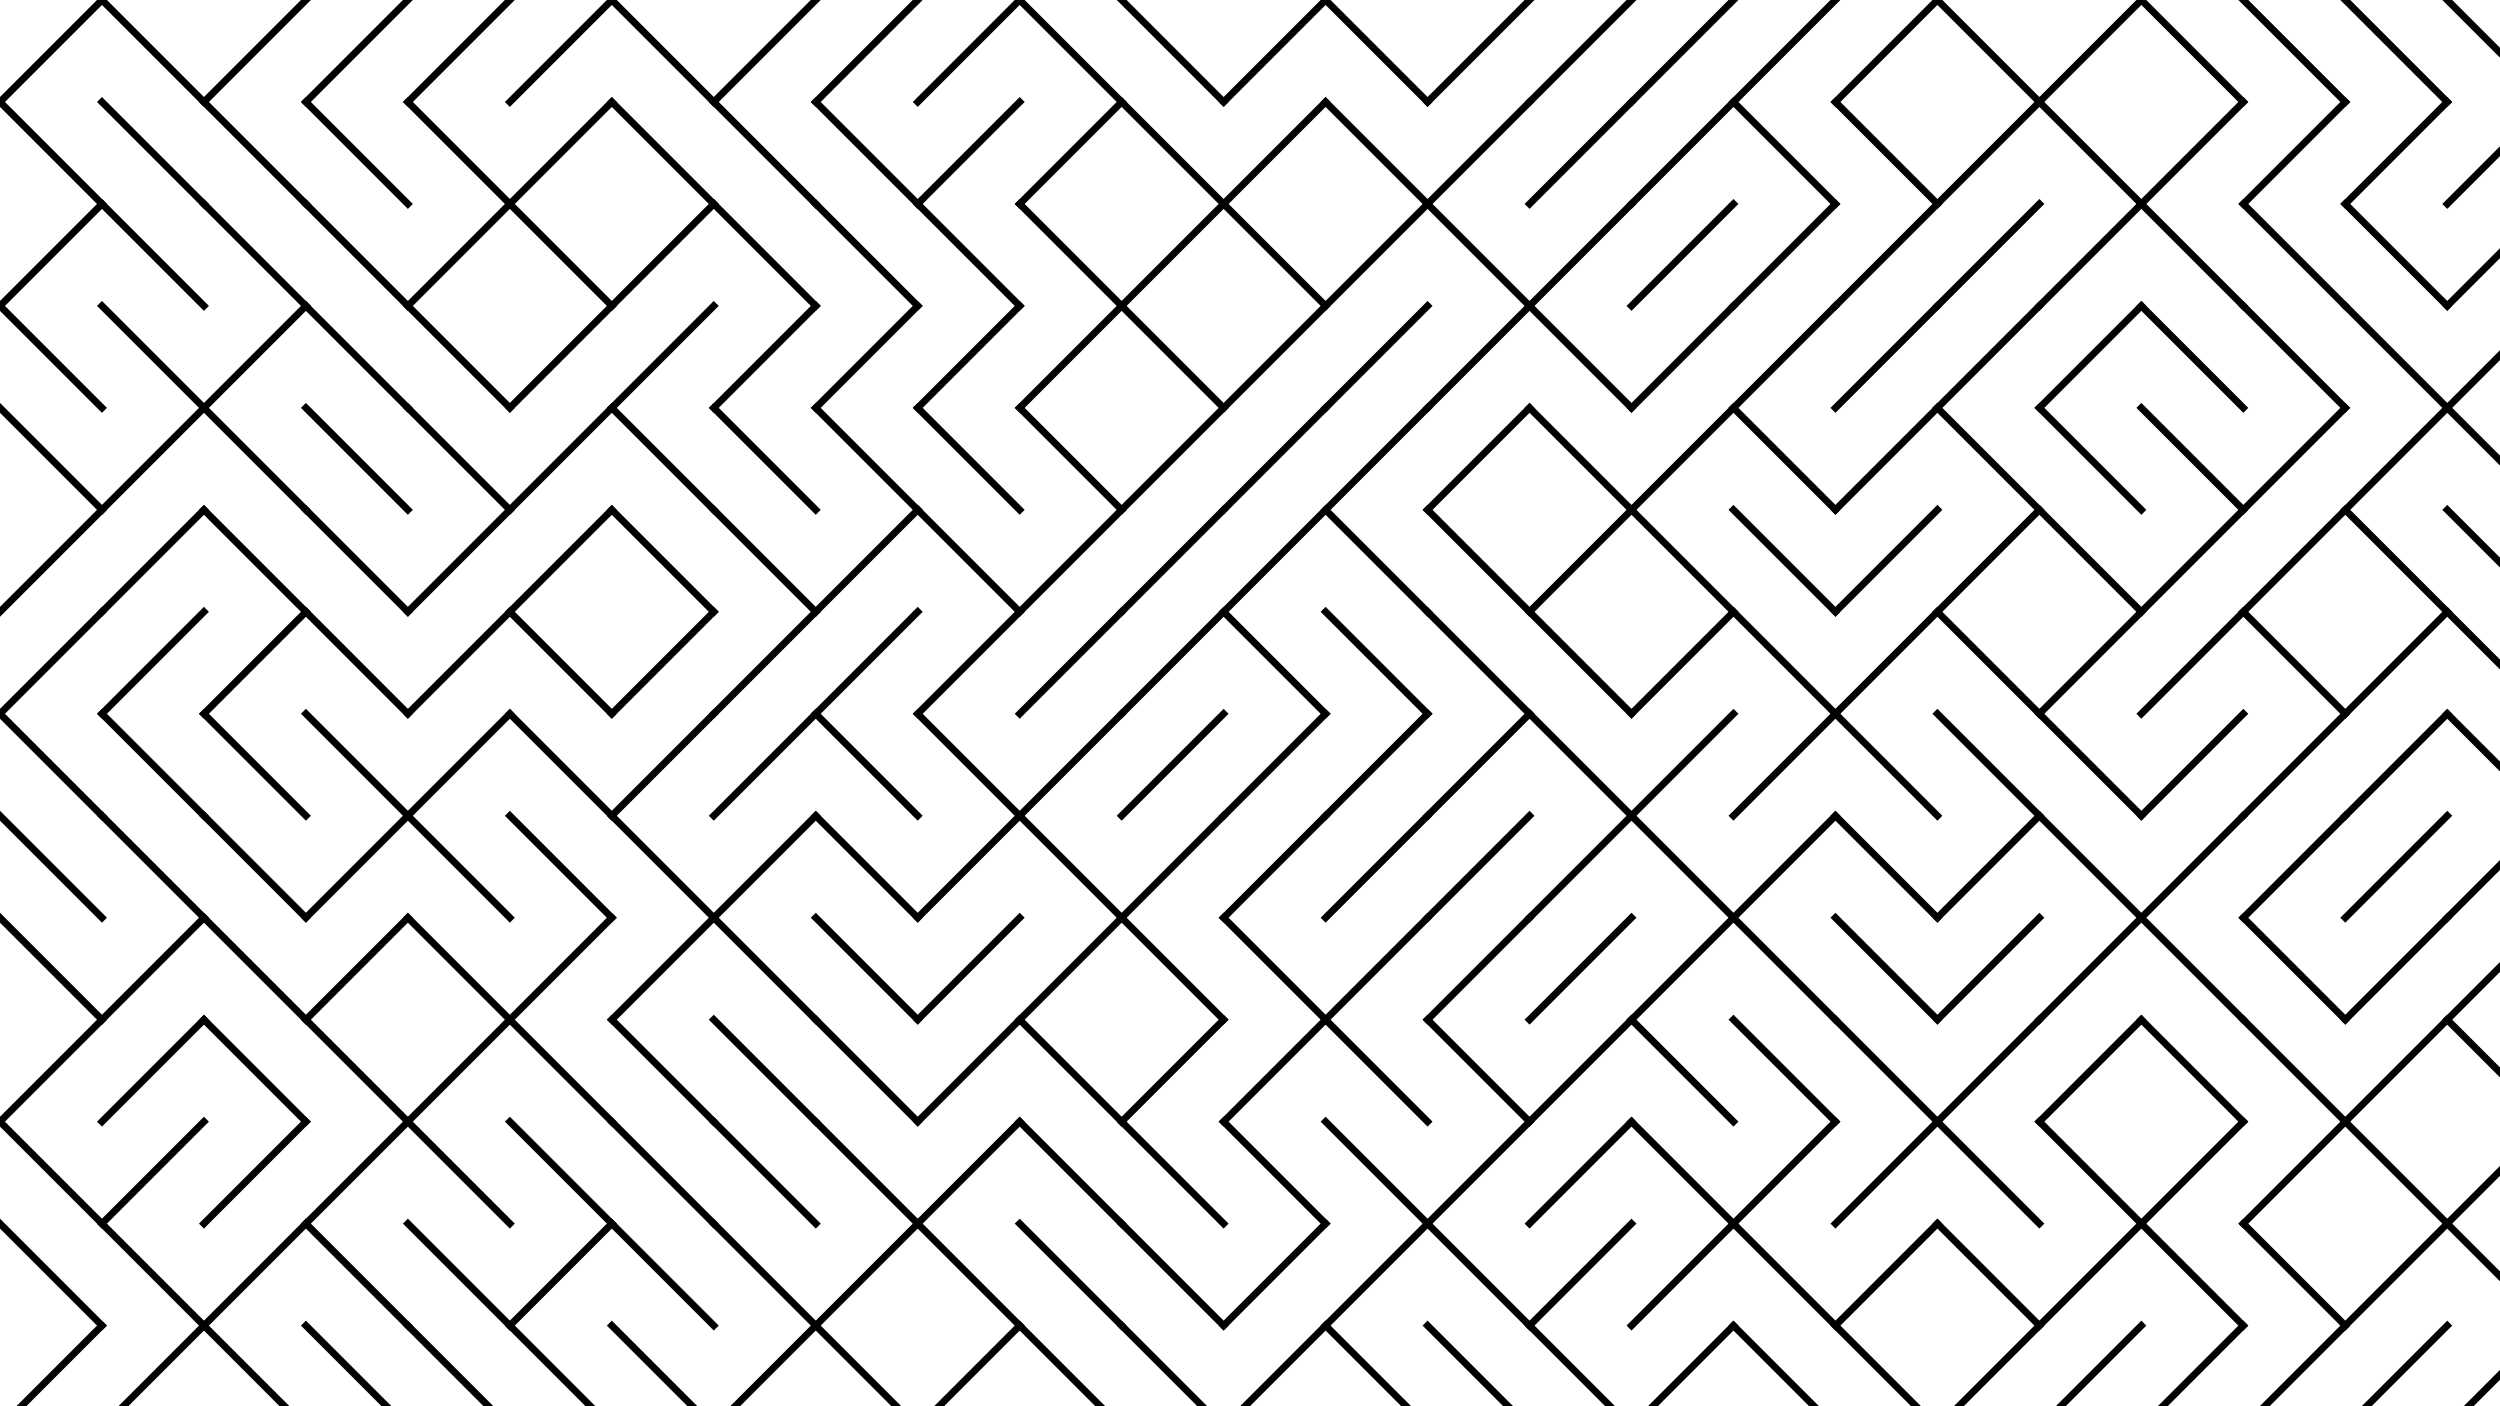 <svg xmlns="http://www.w3.org/2000/svg" version="1.1" xmlns:xlink="http://www.w3.org/1999/xlink" xmlns:svgjs="http://svgjs.dev/svgjs" viewBox="0 0 1422 800"><g stroke-width="4" stroke="hsl(353, 98%, 41%)" fill="none" stroke-linecap="square"><line x1="58" y1="0" x2="0" y2="58"></line><line x1="58" y1="0" x2="116" y2="58"></line><line x1="174" y1="0" x2="116" y2="58"></line><line x1="232" y1="0" x2="174" y2="58"></line><line x1="290" y1="0" x2="232" y2="58"></line><line x1="348" y1="0" x2="290" y2="58"></line><line x1="348" y1="0" x2="406" y2="58"></line><line x1="464" y1="0" x2="406" y2="58"></line><line x1="522" y1="0" x2="464" y2="58"></line><line x1="580" y1="0" x2="522" y2="58"></line><line x1="580" y1="0" x2="638" y2="58"></line><line x1="638" y1="0" x2="696" y2="58"></line><line x1="754" y1="0" x2="696" y2="58"></line><line x1="754" y1="0" x2="812" y2="58"></line><line x1="870" y1="0" x2="812" y2="58"></line><line x1="928" y1="0" x2="870" y2="58"></line><line x1="986" y1="0" x2="928" y2="58"></line><line x1="1044" y1="0" x2="986" y2="58"></line><line x1="1102" y1="0" x2="1044" y2="58"></line><line x1="1102" y1="0" x2="1160" y2="58"></line><line x1="1218" y1="0" x2="1160" y2="58"></line><line x1="1218" y1="0" x2="1276" y2="58"></line><line x1="1276" y1="0" x2="1334" y2="58"></line><line x1="1334" y1="0" x2="1392" y2="58"></line><line x1="1392" y1="0" x2="1450" y2="58"></line><line x1="0" y1="58" x2="58" y2="116"></line><line x1="58" y1="58" x2="116" y2="116"></line><line x1="116" y1="58" x2="174" y2="116"></line><line x1="174" y1="58" x2="232" y2="116"></line><line x1="232" y1="58" x2="290" y2="116"></line><line x1="348" y1="58" x2="290" y2="116"></line><line x1="348" y1="58" x2="406" y2="116"></line><line x1="406" y1="58" x2="464" y2="116"></line><line x1="464" y1="58" x2="522" y2="116"></line><line x1="580" y1="58" x2="522" y2="116"></line><line x1="638" y1="58" x2="580" y2="116"></line><line x1="638" y1="58" x2="696" y2="116"></line><line x1="754" y1="58" x2="696" y2="116"></line><line x1="754" y1="58" x2="812" y2="116"></line><line x1="870" y1="58" x2="812" y2="116"></line><line x1="928" y1="58" x2="870" y2="116"></line><line x1="986" y1="58" x2="928" y2="116"></line><line x1="986" y1="58" x2="1044" y2="116"></line><line x1="1044" y1="58" x2="1102" y2="116"></line><line x1="1160" y1="58" x2="1102" y2="116"></line><line x1="1160" y1="58" x2="1218" y2="116"></line><line x1="1276" y1="58" x2="1218" y2="116"></line><line x1="1334" y1="58" x2="1276" y2="116"></line><line x1="1392" y1="58" x2="1334" y2="116"></line><line x1="1450" y1="58" x2="1392" y2="116"></line><line x1="58" y1="116" x2="0" y2="174"></line><line x1="58" y1="116" x2="116" y2="174"></line><line x1="116" y1="116" x2="174" y2="174"></line><line x1="174" y1="116" x2="232" y2="174"></line><line x1="290" y1="116" x2="232" y2="174"></line><line x1="290" y1="116" x2="348" y2="174"></line><line x1="406" y1="116" x2="348" y2="174"></line><line x1="406" y1="116" x2="464" y2="174"></line><line x1="464" y1="116" x2="522" y2="174"></line><line x1="522" y1="116" x2="580" y2="174"></line><line x1="580" y1="116" x2="638" y2="174"></line><line x1="696" y1="116" x2="638" y2="174"></line><line x1="696" y1="116" x2="754" y2="174"></line><line x1="812" y1="116" x2="754" y2="174"></line><line x1="812" y1="116" x2="870" y2="174"></line><line x1="928" y1="116" x2="870" y2="174"></line><line x1="986" y1="116" x2="928" y2="174"></line><line x1="1044" y1="116" x2="986" y2="174"></line><line x1="1102" y1="116" x2="1044" y2="174"></line><line x1="1160" y1="116" x2="1102" y2="174"></line><line x1="1218" y1="116" x2="1160" y2="174"></line><line x1="1218" y1="116" x2="1276" y2="174"></line><line x1="1276" y1="116" x2="1334" y2="174"></line><line x1="1334" y1="116" x2="1392" y2="174"></line><line x1="1450" y1="116" x2="1392" y2="174"></line><line x1="0" y1="174" x2="58" y2="232"></line><line x1="58" y1="174" x2="116" y2="232"></line><line x1="174" y1="174" x2="116" y2="232"></line><line x1="174" y1="174" x2="232" y2="232"></line><line x1="232" y1="174" x2="290" y2="232"></line><line x1="348" y1="174" x2="290" y2="232"></line><line x1="406" y1="174" x2="348" y2="232"></line><line x1="464" y1="174" x2="406" y2="232"></line><line x1="522" y1="174" x2="464" y2="232"></line><line x1="580" y1="174" x2="522" y2="232"></line><line x1="638" y1="174" x2="580" y2="232"></line><line x1="638" y1="174" x2="696" y2="232"></line><line x1="754" y1="174" x2="696" y2="232"></line><line x1="812" y1="174" x2="754" y2="232"></line><line x1="870" y1="174" x2="812" y2="232"></line><line x1="870" y1="174" x2="928" y2="232"></line><line x1="986" y1="174" x2="928" y2="232"></line><line x1="1044" y1="174" x2="986" y2="232"></line><line x1="1102" y1="174" x2="1044" y2="232"></line><line x1="1160" y1="174" x2="1102" y2="232"></line><line x1="1218" y1="174" x2="1160" y2="232"></line><line x1="1218" y1="174" x2="1276" y2="232"></line><line x1="1276" y1="174" x2="1334" y2="232"></line><line x1="1334" y1="174" x2="1392" y2="232"></line><line x1="1450" y1="174" x2="1392" y2="232"></line><line x1="0" y1="232" x2="58" y2="290"></line><line x1="116" y1="232" x2="58" y2="290"></line><line x1="116" y1="232" x2="174" y2="290"></line><line x1="174" y1="232" x2="232" y2="290"></line><line x1="232" y1="232" x2="290" y2="290"></line><line x1="348" y1="232" x2="290" y2="290"></line><line x1="348" y1="232" x2="406" y2="290"></line><line x1="406" y1="232" x2="464" y2="290"></line><line x1="464" y1="232" x2="522" y2="290"></line><line x1="522" y1="232" x2="580" y2="290"></line><line x1="580" y1="232" x2="638" y2="290"></line><line x1="696" y1="232" x2="638" y2="290"></line><line x1="754" y1="232" x2="696" y2="290"></line><line x1="812" y1="232" x2="754" y2="290"></line><line x1="870" y1="232" x2="812" y2="290"></line><line x1="870" y1="232" x2="928" y2="290"></line><line x1="986" y1="232" x2="928" y2="290"></line><line x1="986" y1="232" x2="1044" y2="290"></line><line x1="1102" y1="232" x2="1044" y2="290"></line><line x1="1102" y1="232" x2="1160" y2="290"></line><line x1="1160" y1="232" x2="1218" y2="290"></line><line x1="1218" y1="232" x2="1276" y2="290"></line><line x1="1334" y1="232" x2="1276" y2="290"></line><line x1="1392" y1="232" x2="1334" y2="290"></line><line x1="1392" y1="232" x2="1450" y2="290"></line><line x1="58" y1="290" x2="0" y2="348"></line><line x1="116" y1="290" x2="58" y2="348"></line><line x1="116" y1="290" x2="174" y2="348"></line><line x1="174" y1="290" x2="232" y2="348"></line><line x1="290" y1="290" x2="232" y2="348"></line><line x1="348" y1="290" x2="290" y2="348"></line><line x1="348" y1="290" x2="406" y2="348"></line><line x1="406" y1="290" x2="464" y2="348"></line><line x1="522" y1="290" x2="464" y2="348"></line><line x1="522" y1="290" x2="580" y2="348"></line><line x1="638" y1="290" x2="580" y2="348"></line><line x1="696" y1="290" x2="638" y2="348"></line><line x1="754" y1="290" x2="696" y2="348"></line><line x1="754" y1="290" x2="812" y2="348"></line><line x1="812" y1="290" x2="870" y2="348"></line><line x1="928" y1="290" x2="870" y2="348"></line><line x1="928" y1="290" x2="986" y2="348"></line><line x1="986" y1="290" x2="1044" y2="348"></line><line x1="1102" y1="290" x2="1044" y2="348"></line><line x1="1160" y1="290" x2="1102" y2="348"></line><line x1="1160" y1="290" x2="1218" y2="348"></line><line x1="1276" y1="290" x2="1218" y2="348"></line><line x1="1334" y1="290" x2="1276" y2="348"></line><line x1="1334" y1="290" x2="1392" y2="348"></line><line x1="1392" y1="290" x2="1450" y2="348"></line><line x1="58" y1="348" x2="0" y2="406"></line><line x1="116" y1="348" x2="58" y2="406"></line><line x1="174" y1="348" x2="116" y2="406"></line><line x1="174" y1="348" x2="232" y2="406"></line><line x1="290" y1="348" x2="232" y2="406"></line><line x1="290" y1="348" x2="348" y2="406"></line><line x1="406" y1="348" x2="348" y2="406"></line><line x1="464" y1="348" x2="406" y2="406"></line><line x1="522" y1="348" x2="464" y2="406"></line><line x1="580" y1="348" x2="522" y2="406"></line><line x1="638" y1="348" x2="580" y2="406"></line><line x1="696" y1="348" x2="638" y2="406"></line><line x1="696" y1="348" x2="754" y2="406"></line><line x1="754" y1="348" x2="812" y2="406"></line><line x1="812" y1="348" x2="870" y2="406"></line><line x1="870" y1="348" x2="928" y2="406"></line><line x1="986" y1="348" x2="928" y2="406"></line><line x1="986" y1="348" x2="1044" y2="406"></line><line x1="1102" y1="348" x2="1044" y2="406"></line><line x1="1102" y1="348" x2="1160" y2="406"></line><line x1="1218" y1="348" x2="1160" y2="406"></line><line x1="1276" y1="348" x2="1218" y2="406"></line><line x1="1276" y1="348" x2="1334" y2="406"></line><line x1="1392" y1="348" x2="1334" y2="406"></line><line x1="1392" y1="348" x2="1450" y2="406"></line><line x1="0" y1="406" x2="58" y2="464"></line><line x1="58" y1="406" x2="116" y2="464"></line><line x1="116" y1="406" x2="174" y2="464"></line><line x1="174" y1="406" x2="232" y2="464"></line><line x1="290" y1="406" x2="232" y2="464"></line><line x1="290" y1="406" x2="348" y2="464"></line><line x1="406" y1="406" x2="348" y2="464"></line><line x1="464" y1="406" x2="406" y2="464"></line><line x1="464" y1="406" x2="522" y2="464"></line><line x1="522" y1="406" x2="580" y2="464"></line><line x1="638" y1="406" x2="580" y2="464"></line><line x1="696" y1="406" x2="638" y2="464"></line><line x1="754" y1="406" x2="696" y2="464"></line><line x1="812" y1="406" x2="754" y2="464"></line><line x1="870" y1="406" x2="812" y2="464"></line><line x1="870" y1="406" x2="928" y2="464"></line><line x1="986" y1="406" x2="928" y2="464"></line><line x1="1044" y1="406" x2="986" y2="464"></line><line x1="1044" y1="406" x2="1102" y2="464"></line><line x1="1102" y1="406" x2="1160" y2="464"></line><line x1="1160" y1="406" x2="1218" y2="464"></line><line x1="1276" y1="406" x2="1218" y2="464"></line><line x1="1334" y1="406" x2="1276" y2="464"></line><line x1="1392" y1="406" x2="1334" y2="464"></line><line x1="1392" y1="406" x2="1450" y2="464"></line><line x1="0" y1="464" x2="58" y2="522"></line><line x1="58" y1="464" x2="116" y2="522"></line><line x1="116" y1="464" x2="174" y2="522"></line><line x1="232" y1="464" x2="174" y2="522"></line><line x1="232" y1="464" x2="290" y2="522"></line><line x1="290" y1="464" x2="348" y2="522"></line><line x1="348" y1="464" x2="406" y2="522"></line><line x1="464" y1="464" x2="406" y2="522"></line><line x1="464" y1="464" x2="522" y2="522"></line><line x1="580" y1="464" x2="522" y2="522"></line><line x1="580" y1="464" x2="638" y2="522"></line><line x1="696" y1="464" x2="638" y2="522"></line><line x1="754" y1="464" x2="696" y2="522"></line><line x1="812" y1="464" x2="754" y2="522"></line><line x1="870" y1="464" x2="812" y2="522"></line><line x1="928" y1="464" x2="870" y2="522"></line><line x1="928" y1="464" x2="986" y2="522"></line><line x1="1044" y1="464" x2="986" y2="522"></line><line x1="1044" y1="464" x2="1102" y2="522"></line><line x1="1160" y1="464" x2="1102" y2="522"></line><line x1="1160" y1="464" x2="1218" y2="522"></line><line x1="1276" y1="464" x2="1218" y2="522"></line><line x1="1334" y1="464" x2="1276" y2="522"></line><line x1="1392" y1="464" x2="1334" y2="522"></line><line x1="1450" y1="464" x2="1392" y2="522"></line><line x1="0" y1="522" x2="58" y2="580"></line><line x1="116" y1="522" x2="58" y2="580"></line><line x1="116" y1="522" x2="174" y2="580"></line><line x1="232" y1="522" x2="174" y2="580"></line><line x1="232" y1="522" x2="290" y2="580"></line><line x1="348" y1="522" x2="290" y2="580"></line><line x1="406" y1="522" x2="348" y2="580"></line><line x1="406" y1="522" x2="464" y2="580"></line><line x1="464" y1="522" x2="522" y2="580"></line><line x1="580" y1="522" x2="522" y2="580"></line><line x1="638" y1="522" x2="580" y2="580"></line><line x1="638" y1="522" x2="696" y2="580"></line><line x1="696" y1="522" x2="754" y2="580"></line><line x1="812" y1="522" x2="754" y2="580"></line><line x1="870" y1="522" x2="812" y2="580"></line><line x1="928" y1="522" x2="870" y2="580"></line><line x1="986" y1="522" x2="928" y2="580"></line><line x1="986" y1="522" x2="1044" y2="580"></line><line x1="1044" y1="522" x2="1102" y2="580"></line><line x1="1160" y1="522" x2="1102" y2="580"></line><line x1="1218" y1="522" x2="1160" y2="580"></line><line x1="1218" y1="522" x2="1276" y2="580"></line><line x1="1276" y1="522" x2="1334" y2="580"></line><line x1="1392" y1="522" x2="1334" y2="580"></line><line x1="1450" y1="522" x2="1392" y2="580"></line><line x1="58" y1="580" x2="0" y2="638"></line><line x1="116" y1="580" x2="58" y2="638"></line><line x1="116" y1="580" x2="174" y2="638"></line><line x1="174" y1="580" x2="232" y2="638"></line><line x1="290" y1="580" x2="232" y2="638"></line><line x1="290" y1="580" x2="348" y2="638"></line><line x1="348" y1="580" x2="406" y2="638"></line><line x1="406" y1="580" x2="464" y2="638"></line><line x1="464" y1="580" x2="522" y2="638"></line><line x1="580" y1="580" x2="522" y2="638"></line><line x1="580" y1="580" x2="638" y2="638"></line><line x1="696" y1="580" x2="638" y2="638"></line><line x1="754" y1="580" x2="696" y2="638"></line><line x1="754" y1="580" x2="812" y2="638"></line><line x1="812" y1="580" x2="870" y2="638"></line><line x1="928" y1="580" x2="870" y2="638"></line><line x1="928" y1="580" x2="986" y2="638"></line><line x1="986" y1="580" x2="1044" y2="638"></line><line x1="1044" y1="580" x2="1102" y2="638"></line><line x1="1160" y1="580" x2="1102" y2="638"></line><line x1="1218" y1="580" x2="1160" y2="638"></line><line x1="1218" y1="580" x2="1276" y2="638"></line><line x1="1276" y1="580" x2="1334" y2="638"></line><line x1="1392" y1="580" x2="1334" y2="638"></line><line x1="1392" y1="580" x2="1450" y2="638"></line><line x1="0" y1="638" x2="58" y2="696"></line><line x1="116" y1="638" x2="58" y2="696"></line><line x1="174" y1="638" x2="116" y2="696"></line><line x1="232" y1="638" x2="174" y2="696"></line><line x1="232" y1="638" x2="290" y2="696"></line><line x1="290" y1="638" x2="348" y2="696"></line><line x1="348" y1="638" x2="406" y2="696"></line><line x1="406" y1="638" x2="464" y2="696"></line><line x1="464" y1="638" x2="522" y2="696"></line><line x1="580" y1="638" x2="522" y2="696"></line><line x1="580" y1="638" x2="638" y2="696"></line><line x1="638" y1="638" x2="696" y2="696"></line><line x1="696" y1="638" x2="754" y2="696"></line><line x1="754" y1="638" x2="812" y2="696"></line><line x1="870" y1="638" x2="812" y2="696"></line><line x1="928" y1="638" x2="870" y2="696"></line><line x1="928" y1="638" x2="986" y2="696"></line><line x1="1044" y1="638" x2="986" y2="696"></line><line x1="1102" y1="638" x2="1044" y2="696"></line><line x1="1102" y1="638" x2="1160" y2="696"></line><line x1="1160" y1="638" x2="1218" y2="696"></line><line x1="1276" y1="638" x2="1218" y2="696"></line><line x1="1334" y1="638" x2="1276" y2="696"></line><line x1="1334" y1="638" x2="1392" y2="696"></line><line x1="1450" y1="638" x2="1392" y2="696"></line><line x1="0" y1="696" x2="58" y2="754"></line><line x1="58" y1="696" x2="116" y2="754"></line><line x1="174" y1="696" x2="116" y2="754"></line><line x1="174" y1="696" x2="232" y2="754"></line><line x1="232" y1="696" x2="290" y2="754"></line><line x1="348" y1="696" x2="290" y2="754"></line><line x1="348" y1="696" x2="406" y2="754"></line><line x1="406" y1="696" x2="464" y2="754"></line><line x1="522" y1="696" x2="464" y2="754"></line><line x1="522" y1="696" x2="580" y2="754"></line><line x1="580" y1="696" x2="638" y2="754"></line><line x1="638" y1="696" x2="696" y2="754"></line><line x1="754" y1="696" x2="696" y2="754"></line><line x1="812" y1="696" x2="754" y2="754"></line><line x1="812" y1="696" x2="870" y2="754"></line><line x1="928" y1="696" x2="870" y2="754"></line><line x1="986" y1="696" x2="928" y2="754"></line><line x1="986" y1="696" x2="1044" y2="754"></line><line x1="1102" y1="696" x2="1044" y2="754"></line><line x1="1102" y1="696" x2="1160" y2="754"></line><line x1="1218" y1="696" x2="1160" y2="754"></line><line x1="1218" y1="696" x2="1276" y2="754"></line><line x1="1276" y1="696" x2="1334" y2="754"></line><line x1="1392" y1="696" x2="1334" y2="754"></line><line x1="1392" y1="696" x2="1450" y2="754"></line><line x1="58" y1="754" x2="0" y2="812"></line><line x1="116" y1="754" x2="58" y2="812"></line><line x1="116" y1="754" x2="174" y2="812"></line><line x1="174" y1="754" x2="232" y2="812"></line><line x1="232" y1="754" x2="290" y2="812"></line><line x1="290" y1="754" x2="348" y2="812"></line><line x1="348" y1="754" x2="406" y2="812"></line><line x1="464" y1="754" x2="406" y2="812"></line><line x1="464" y1="754" x2="522" y2="812"></line><line x1="580" y1="754" x2="522" y2="812"></line><line x1="580" y1="754" x2="638" y2="812"></line><line x1="638" y1="754" x2="696" y2="812"></line><line x1="754" y1="754" x2="696" y2="812"></line><line x1="754" y1="754" x2="812" y2="812"></line><line x1="812" y1="754" x2="870" y2="812"></line><line x1="870" y1="754" x2="928" y2="812"></line><line x1="986" y1="754" x2="928" y2="812"></line><line x1="986" y1="754" x2="1044" y2="812"></line><line x1="1044" y1="754" x2="1102" y2="812"></line><line x1="1160" y1="754" x2="1102" y2="812"></line><line x1="1218" y1="754" x2="1160" y2="812"></line><line x1="1276" y1="754" x2="1218" y2="812"></line><line x1="1334" y1="754" x2="1276" y2="812"></line><line x1="1392" y1="754" x2="1334" y2="812"></line><line x1="1450" y1="754" x2="1392" y2="812"></line></g></svg>